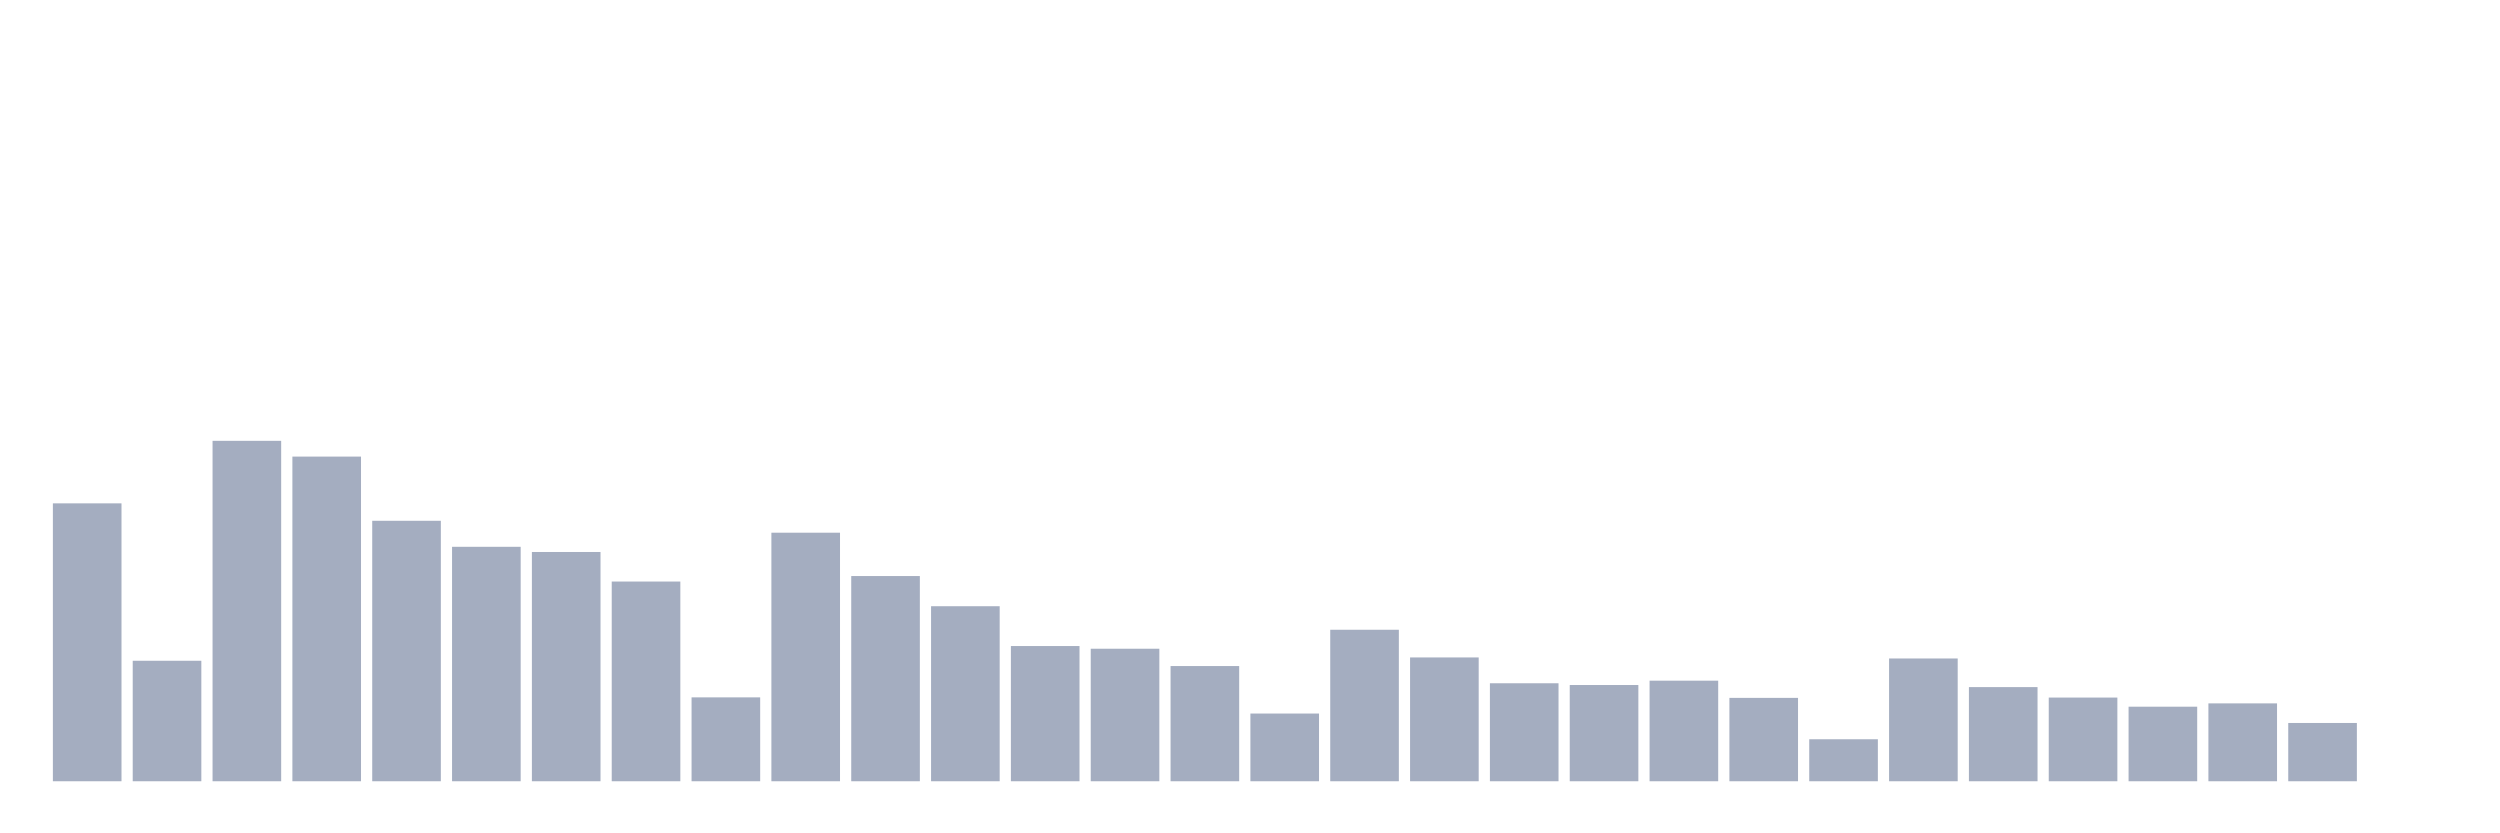 <svg xmlns="http://www.w3.org/2000/svg" viewBox="0 0 480 160"><g transform="translate(10,10)"><rect class="bar" x="0.153" width="13.175" y="86.644" height="53.356" fill="rgb(164,173,192)"></rect><rect class="bar" x="15.482" width="13.175" y="116.866" height="23.134" fill="rgb(164,173,192)"></rect><rect class="bar" x="30.81" width="13.175" y="74.639" height="65.361" fill="rgb(164,173,192)"></rect><rect class="bar" x="46.138" width="13.175" y="77.665" height="62.335" fill="rgb(164,173,192)"></rect><rect class="bar" x="61.466" width="13.175" y="89.989" height="50.011" fill="rgb(164,173,192)"></rect><rect class="bar" x="76.794" width="13.175" y="94.986" height="45.014" fill="rgb(164,173,192)"></rect><rect class="bar" x="92.123" width="13.175" y="95.981" height="44.019" fill="rgb(164,173,192)"></rect><rect class="bar" x="107.451" width="13.175" y="101.655" height="38.345" fill="rgb(164,173,192)"></rect><rect class="bar" x="122.779" width="13.175" y="123.894" height="16.106" fill="rgb(164,173,192)"></rect><rect class="bar" x="138.107" width="13.175" y="92.278" height="47.722" fill="rgb(164,173,192)"></rect><rect class="bar" x="153.436" width="13.175" y="100.6" height="39.4" fill="rgb(164,173,192)"></rect><rect class="bar" x="168.764" width="13.175" y="106.394" height="33.606" fill="rgb(164,173,192)"></rect><rect class="bar" x="184.092" width="13.175" y="114.039" height="25.961" fill="rgb(164,173,192)"></rect><rect class="bar" x="199.42" width="13.175" y="114.556" height="25.444" fill="rgb(164,173,192)"></rect><rect class="bar" x="214.748" width="13.175" y="117.881" height="22.119" fill="rgb(164,173,192)"></rect><rect class="bar" x="230.077" width="13.175" y="126.999" height="13.001" fill="rgb(164,173,192)"></rect><rect class="bar" x="245.405" width="13.175" y="110.913" height="29.087" fill="rgb(164,173,192)"></rect><rect class="bar" x="260.733" width="13.175" y="116.229" height="23.771" fill="rgb(164,173,192)"></rect><rect class="bar" x="276.061" width="13.175" y="121.186" height="18.814" fill="rgb(164,173,192)"></rect><rect class="bar" x="291.39" width="13.175" y="121.524" height="18.476" fill="rgb(164,173,192)"></rect><rect class="bar" x="306.718" width="13.175" y="120.688" height="19.312" fill="rgb(164,173,192)"></rect><rect class="bar" x="322.046" width="13.175" y="123.993" height="16.007" fill="rgb(164,173,192)"></rect><rect class="bar" x="337.374" width="13.175" y="131.937" height="8.063" fill="rgb(164,173,192)"></rect><rect class="bar" x="352.702" width="13.175" y="116.428" height="23.572" fill="rgb(164,173,192)"></rect><rect class="bar" x="368.031" width="13.175" y="121.923" height="18.077" fill="rgb(164,173,192)"></rect><rect class="bar" x="383.359" width="13.175" y="123.933" height="16.067" fill="rgb(164,173,192)"></rect><rect class="bar" x="398.687" width="13.175" y="125.685" height="14.315" fill="rgb(164,173,192)"></rect><rect class="bar" x="414.015" width="13.175" y="125.048" height="14.952" fill="rgb(164,173,192)"></rect><rect class="bar" x="429.344" width="13.175" y="128.811" height="11.189" fill="rgb(164,173,192)"></rect><rect class="bar" x="444.672" width="13.175" y="140" height="0" fill="rgb(164,173,192)"></rect></g></svg>